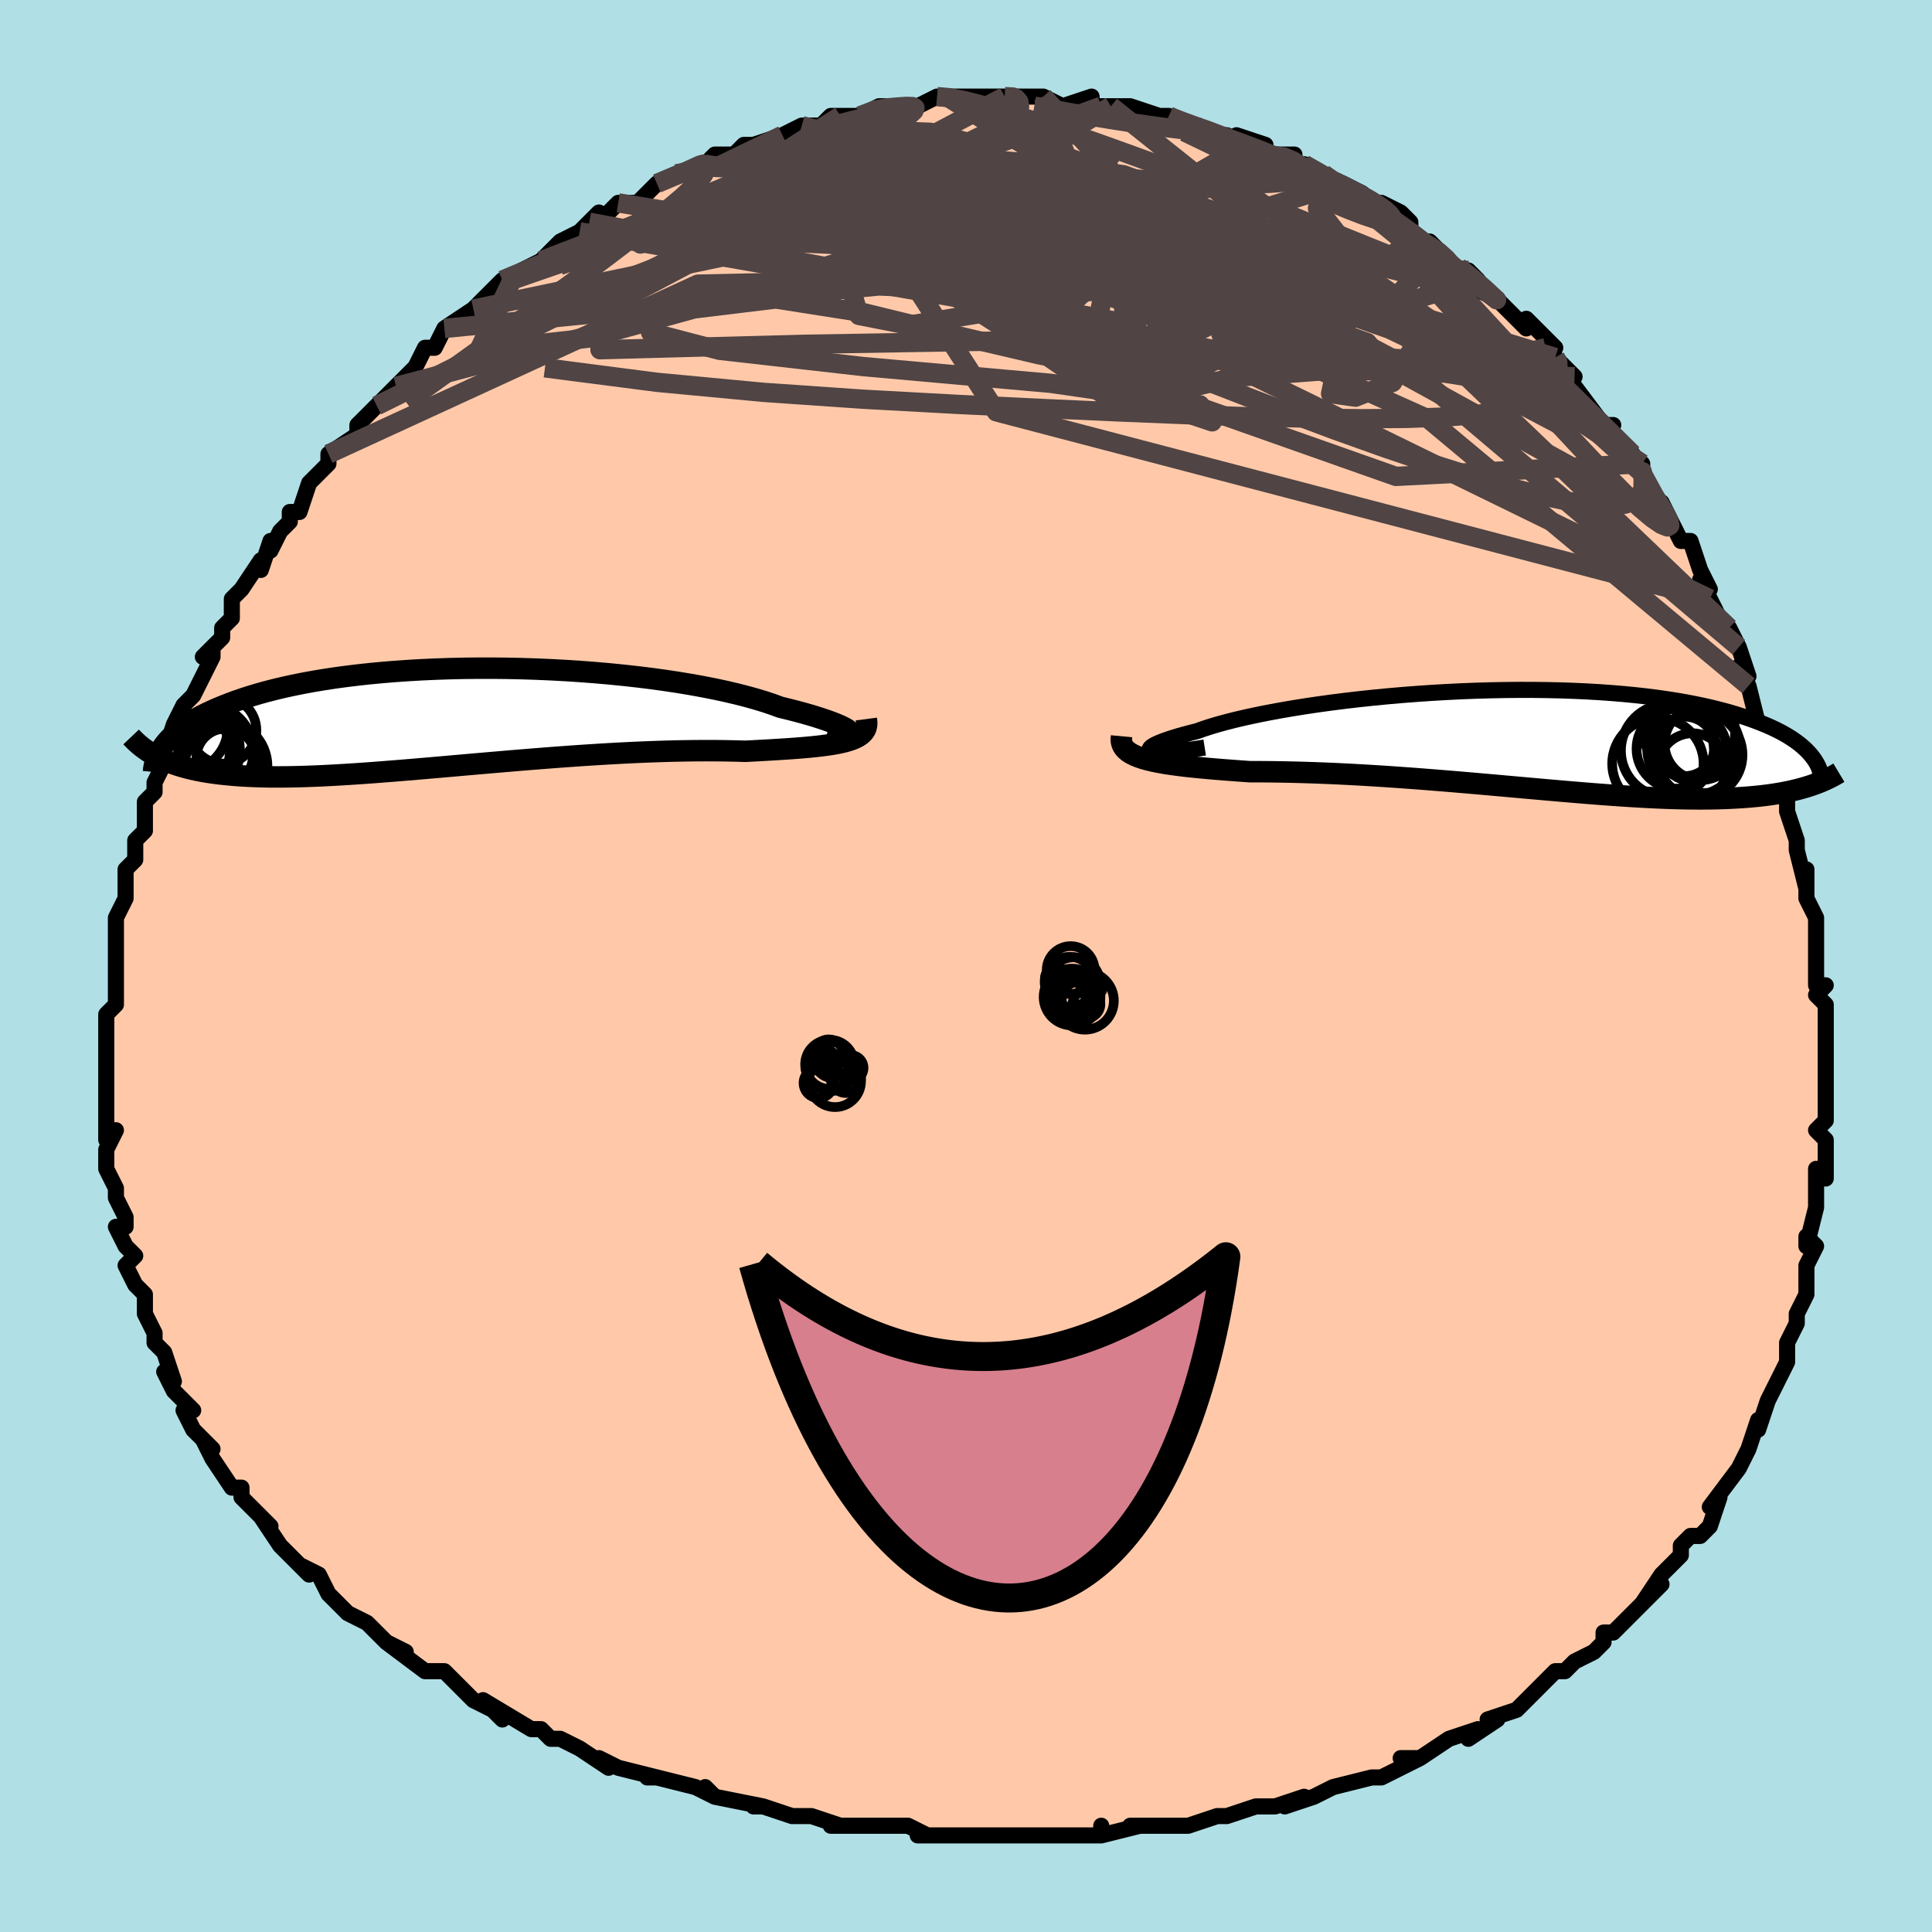 <svg viewBox="-100 -100 200 200" xmlns="http://www.w3.org/2000/svg" width="400" height="400" id="face-svg"><defs><clipPath id="leftEyeClipPath"><polyline points="41.041,1.425,40.939,1.323,40.78,1.206,40.563,1.077,40.29,0.935,39.962,0.783,39.579,0.622,39.142,0.452,38.653,0.275,38.113,0.093,37.524,-0.095,36.885,-0.287,36.2,-0.481,35.468,-0.678,34.693,-0.876,33.874,-1.075,33.102,-1.359,32.259,-1.641,31.347,-1.918,30.369,-2.191,29.328,-2.456,28.225,-2.714,27.066,-2.963,25.854,-3.202,24.591,-3.43,23.283,-3.647,21.934,-3.85,20.547,-4.041,19.127,-4.217,17.679,-4.378,16.207,-4.525,14.714,-4.656,13.206,-4.771,11.687,-4.87,10.161,-4.953,8.633,-5.019,7.105,-5.068,5.583,-5.101,4.07,-5.117,2.569,-5.116,1.085,-5.1,-0.38,-5.067,-1.822,-5.018,-3.239,-4.954,-4.627,-4.874,-5.985,-4.78,-7.31,-4.671,-8.6,-4.549,-9.853,-4.413,-11.068,-4.265,-12.243,-4.105,-13.377,-3.933,-14.47,-3.75,-15.52,-3.558,-16.527,-3.356,-17.492,-3.145,-18.414,-2.926,-19.294,-2.701,-20.132,-2.469,-20.929,-2.231,-21.686,-1.988,-22.405,-1.742,-23.087,-1.491,-23.734,-1.239,-24.348,-0.985,-24.93,-0.729,-25.482,-0.472,-26.002,-0.212,-26.49,0.051,-26.949,0.316,-27.377,0.582,-27.777,0.85,-28.149,1.119,-28.494,1.389,-28.812,1.66,-29.105,1.931,-29.374,2.201,-29.619,2.472,-29.841,2.742,-30.041,3.011,-30.683,4.029,-30.346,4.201,-29.993,4.367,-29.624,4.527,-29.239,4.68,-28.837,4.826,-28.417,4.966,-27.98,5.097,-27.523,5.222,-27.048,5.339,-26.553,5.448,-26.038,5.549,-25.503,5.642,-24.946,5.727,-24.367,5.803,-23.767,5.872,-23.145,5.934,-22.498,5.989,-21.827,6.036,-21.129,6.074,-20.404,6.104,-19.651,6.125,-18.869,6.138,-18.057,6.141,-17.215,6.135,-16.343,6.12,-15.44,6.096,-14.507,6.063,-13.543,6.021,-12.549,5.971,-11.525,5.913,-10.471,5.847,-9.388,5.774,-8.278,5.694,-7.14,5.607,-5.976,5.515,-4.787,5.417,-3.574,5.315,-2.34,5.209,-1.085,5.1,0.188,4.988,1.479,4.874,2.784,4.76,4.102,4.646,5.43,4.532,6.767,4.42,8.11,4.31,9.456,4.203,10.803,4.1,12.147,4.002,13.488,3.91,14.821,3.824,16.144,3.744,17.455,3.673,18.75,3.609,20.026,3.554,21.281,3.508,22.513,3.472,23.718,3.445,24.894,3.428,26.038,3.421,27.148,3.423,28.221,3.436,29.256,3.457,30.251,3.487,31.179,3.438,32.082,3.389,32.959,3.339,33.807,3.287,34.626,3.234,35.414,3.178,36.17,3.118,36.893,3.054,37.58,2.985,38.231,2.909,38.845,2.826,39.419,2.735,39.954,2.634,40.446,2.523,40.896,2.399"></polyline></clipPath><clipPath id="rightEyeClipPath"><polyline points="-38.373,1.184,-38.513,1.117,-38.582,1.036,-38.582,0.942,-38.514,0.835,-38.378,0.718,-38.178,0.589,-37.913,0.452,-37.585,0.306,-37.197,0.153,-36.749,-0.008,-36.243,-0.174,-35.682,-0.345,-35.067,-0.52,-34.399,-0.698,-33.681,-0.88,-33.017,-1.119,-32.274,-1.36,-31.455,-1.603,-30.562,-1.845,-29.598,-2.087,-28.566,-2.326,-27.47,-2.561,-26.315,-2.792,-25.104,-3.017,-23.841,-3.235,-22.531,-3.445,-21.178,-3.646,-19.787,-3.837,-18.363,-4.018,-16.91,-4.187,-15.433,-4.344,-13.937,-4.489,-12.426,-4.62,-10.905,-4.738,-9.378,-4.841,-7.849,-4.93,-6.323,-5.005,-4.804,-5.064,-3.295,-5.107,-1.8,-5.136,-0.323,-5.149,1.132,-5.147,2.564,-5.129,3.969,-5.097,5.344,-5.049,6.686,-4.987,7.994,-4.911,9.266,-4.82,10.5,-4.717,11.695,-4.6,12.848,-4.471,13.96,-4.33,15.03,-4.177,16.057,-4.014,17.041,-3.841,17.982,-3.659,18.88,-3.468,19.736,-3.27,20.551,-3.065,21.326,-2.854,22.062,-2.638,22.76,-2.417,23.423,-2.193,24.052,-1.966,24.65,-1.737,25.217,-1.506,25.751,-1.272,26.253,-1.034,26.725,-0.793,27.167,-0.55,27.58,-0.304,27.964,-0.057,28.321,0.191,28.651,0.44,28.956,0.69,29.235,0.94,29.491,1.19,29.723,1.44,29.933,1.689,29.849,4.755,29.491,4.87,29.12,4.981,28.735,5.089,28.335,5.191,27.921,5.29,27.491,5.383,27.045,5.472,26.584,5.555,26.106,5.634,25.611,5.707,25.1,5.774,24.57,5.836,24.023,5.891,23.458,5.941,22.874,5.985,22.271,6.025,21.647,6.058,21.001,6.087,20.333,6.109,19.641,6.124,18.926,6.133,18.187,6.135,17.423,6.129,16.633,6.117,15.818,6.097,14.978,6.07,14.111,6.035,13.219,5.993,12.301,5.945,11.357,5.889,10.389,5.827,9.395,5.759,8.377,5.685,7.336,5.605,6.271,5.519,5.184,5.429,4.076,5.335,2.948,5.237,1.8,5.136,0.635,5.032,-0.548,4.926,-1.745,4.819,-2.957,4.711,-4.18,4.603,-5.415,4.495,-6.658,4.389,-7.908,4.284,-9.163,4.183,-10.422,4.084,-11.682,3.989,-12.941,3.899,-14.197,3.813,-15.448,3.734,-16.691,3.66,-17.925,3.593,-19.148,3.532,-20.356,3.479,-21.548,3.434,-22.721,3.396,-23.873,3.366,-25.002,3.343,-26.106,3.328,-27.182,3.319,-28.229,3.318,-29.158,3.252,-30.066,3.186,-30.952,3.118,-31.814,3.048,-32.652,2.976,-33.462,2.901,-34.245,2.822,-34.997,2.739,-35.718,2.65,-36.406,2.555,-37.058,2.454,-37.674,2.344,-38.252,2.226,-38.789,2.097,-39.284,1.958"></polyline></clipPath><filter id="fuzzy"><feTurbulence id="turbulence" baseFrequency="0.05" numOctaves="3" type="noise" result="noise"></feTurbulence><feDisplacementMap in="SourceGraphic" in2="noise" scale="2"></feDisplacementMap></filter><linearGradient id="rainbowGradient" x1="0%" y1="0%" x2="100%" y2="0%"><stop offset="0%" style="stop-color: rgb(80, 68, 68);  stop-opacity: 1"></stop><stop offset="50%" style="stop-color: rgb(255, 105, 180);  stop-opacity: 1"></stop><stop offset="100%" style="stop-color: rgb(80, 68, 68);  stop-opacity: 1"></stop></linearGradient></defs><title>That&#39;s an ugly face</title><desc>CREATED BY XUAN TANG, MORE INFO AT TXSTC55.GITHUB.IO</desc><rect x="-100" y="-100" width="100%" height="100%" opacity="1" fill="rgb(176, 224, 230)"></rect><polyline id="faceContour" points="88,2,89,2,88,3,89,4,89,4,89,7,89,9,89,8,89,13,89,15,89,16,88,17,89,18,89,22,88,21,88,22,88,25,88,25,87,29,87,28,88,29,87,31,87,33,87,34,86,36,86,37,86,37,85,39,85,40,85,41,84,43,83,45,83,45,82,48,82,47,81,50,81,50,80,52,80,52,77,56,78,55,77,58,76,59,75,59,74,60,74,61,73,62,72,63,70,66,72,64,69,67,68,68,67,69,66,69,66,70,65,71,63,72,62,73,62,73,61,73,59,75,58,76,57,77,54,78,55,78,52,80,53,79,50,80,47,82,47,82,45,82,47,82,43,84,42,84,42,84,38,85,36,86,36,86,33,87,35,86,32,87,30,87,30,87,27,88,26,88,23,89,21,89,21,89,20,89,17,89,18,89,14,90,14,89,14,90,12,90,10,90,7,90,6,90,3,90,2,90,0,90,-1,90,-5,90,-4,90,-6,89,-8,89,-9,89,-12,89,-14,89,-13,89,-16,88,-18,88,-21,87,-22,87,-21,87,-26,86,-27,85,-26,86,-28,85,-32,84,-33,84,-32,84,-36,83,-38,82,-37,83,-40,81,-42,80,-43,80,-44,79,-45,79,-45,79,-50,76,-48,78,-49,77,-51,76,-53,74,-54,73,-55,73,-56,73,-56,73,-60,70,-58,71,-60,70,-62,68,-64,67,-66,65,-66,65,-67,63,-69,62,-69,62,-68,63,-71,60,-71,60,-73,57,-72,58,-73,57,-75,55,-75,54,-76,54,-78,51,-78,51,-79,49,-78,50,-80,48,-81,46,-80,46,-82,44,-83,42,-82,43,-83,40,-84,39,-84,38,-85,36,-85,35,-85,34,-86,33,-87,31,-86,30,-87,29,-88,27,-87,27,-87,26,-88,24,-88,23,-89,21,-89,19,-88,17,-89,18,-89,17,-89,14,-89,13,-89,13,-89,9,-89,7,-89,9,-89,5,-89,5,-88,4,-88,1,-88,1,-88,-2,-88,-1,-88,-2,-88,-5,-88,-5,-87,-7,-87,-9,-87,-10,-86,-11,-86,-13,-85,-14,-85,-15,-85,-17,-84,-18,-84,-19,-83,-21,-83,-22,-83,-22,-82,-25,-81,-27,-81,-26,-81,-27,-80,-28,-78,-32,-78,-33,-79,-32,-77,-34,-77,-35,-76,-36,-76,-38,-75,-39,-73,-42,-73,-41,-72,-44,-72,-43,-71,-45,-70,-46,-70,-47,-69,-47,-68,-50,-66,-52,-66,-53,-66,-53,-63,-55,-63,-55,-63,-56,-61,-58,-61,-58,-59,-60,-59,-60,-58,-61,-57,-62,-56,-64,-55,-64,-55,-64,-54,-66,-54,-66,-51,-68,-49,-70,-49,-70,-48,-71,-47,-71,-46,-72,-44,-73,-44,-73,-42,-75,-40,-76,-39,-77,-39,-77,-38,-78,-38,-77,-36,-79,-34,-79,-32,-81,-32,-81,-30,-82,-29,-82,-27,-83,-26,-84,-26,-84,-26,-84,-24,-84,-23,-85,-22,-85,-19,-86,-19,-86,-17,-87,-17,-87,-15,-87,-14,-88,-13,-88,-11,-88,-11,-88,-9,-89,-8,-89,-6,-89,-5,-89,-3,-90,-2,-90,0,-90,-1,-90,3,-90,2,-90,4,-90,6,-90,4,-90,8,-90,8,-90,10,-89,13,-90,13,-89,14,-89,15,-89,17,-89,17,-89,20,-88,21,-88,21,-88,23,-87,24,-87,24,-87,26,-86,27,-86,29,-85,28,-86,31,-85,31,-84,34,-84,34,-83,35,-83,37,-82,38,-81,39,-81,39,-81,41,-80,43,-78,43,-79,45,-78,46,-77,46,-76,47,-75,49,-74,48,-75,51,-72,52,-72,53,-71,53,-70,55,-69,55,-69,58,-66,58,-67,61,-64,60,-64,61,-63,61,-63,63,-61,62,-62,63,-60,66,-56,67,-56,66,-56,69,-53,68,-53,70,-51,70,-52,70,-51,72,-47,72,-48,73,-46,74,-44,75,-44,76,-41,77,-39,76,-40,77,-38,78,-36,79,-35,80,-33,81,-30,80,-31,81,-29,81,-29,82,-25,83,-23,83,-24,83,-24,83,-22,84,-20,85,-17,85,-16,85,-16,86,-13,86,-12,87,-8,87,-10,87,-9,87,-7,88,-5,88,-4,88,-3,88,2,89,2" fill="#ffc9a9" stroke="black" stroke-width="1.667" stroke-linejoin="round" filter="url(#fuzzy)"></polyline><g transform="translate(57.609 -23.434)"><polyline id="rightCountour" points="-38.373,1.184,-38.513,1.117,-38.582,1.036,-38.582,0.942,-38.514,0.835,-38.378,0.718,-38.178,0.589,-37.913,0.452,-37.585,0.306,-37.197,0.153,-36.749,-0.008,-36.243,-0.174,-35.682,-0.345,-35.067,-0.52,-34.399,-0.698,-33.681,-0.88,-33.017,-1.119,-32.274,-1.36,-31.455,-1.603,-30.562,-1.845,-29.598,-2.087,-28.566,-2.326,-27.47,-2.561,-26.315,-2.792,-25.104,-3.017,-23.841,-3.235,-22.531,-3.445,-21.178,-3.646,-19.787,-3.837,-18.363,-4.018,-16.91,-4.187,-15.433,-4.344,-13.937,-4.489,-12.426,-4.62,-10.905,-4.738,-9.378,-4.841,-7.849,-4.93,-6.323,-5.005,-4.804,-5.064,-3.295,-5.107,-1.8,-5.136,-0.323,-5.149,1.132,-5.147,2.564,-5.129,3.969,-5.097,5.344,-5.049,6.686,-4.987,7.994,-4.911,9.266,-4.82,10.5,-4.717,11.695,-4.6,12.848,-4.471,13.96,-4.33,15.03,-4.177,16.057,-4.014,17.041,-3.841,17.982,-3.659,18.88,-3.468,19.736,-3.27,20.551,-3.065,21.326,-2.854,22.062,-2.638,22.76,-2.417,23.423,-2.193,24.052,-1.966,24.65,-1.737,25.217,-1.506,25.751,-1.272,26.253,-1.034,26.725,-0.793,27.167,-0.55,27.58,-0.304,27.964,-0.057,28.321,0.191,28.651,0.44,28.956,0.69,29.235,0.94,29.491,1.19,29.723,1.44,29.933,1.689,29.849,4.755,29.491,4.87,29.12,4.981,28.735,5.089,28.335,5.191,27.921,5.29,27.491,5.383,27.045,5.472,26.584,5.555,26.106,5.634,25.611,5.707,25.1,5.774,24.57,5.836,24.023,5.891,23.458,5.941,22.874,5.985,22.271,6.025,21.647,6.058,21.001,6.087,20.333,6.109,19.641,6.124,18.926,6.133,18.187,6.135,17.423,6.129,16.633,6.117,15.818,6.097,14.978,6.07,14.111,6.035,13.219,5.993,12.301,5.945,11.357,5.889,10.389,5.827,9.395,5.759,8.377,5.685,7.336,5.605,6.271,5.519,5.184,5.429,4.076,5.335,2.948,5.237,1.8,5.136,0.635,5.032,-0.548,4.926,-1.745,4.819,-2.957,4.711,-4.18,4.603,-5.415,4.495,-6.658,4.389,-7.908,4.284,-9.163,4.183,-10.422,4.084,-11.682,3.989,-12.941,3.899,-14.197,3.813,-15.448,3.734,-16.691,3.66,-17.925,3.593,-19.148,3.532,-20.356,3.479,-21.548,3.434,-22.721,3.396,-23.873,3.366,-25.002,3.343,-26.106,3.328,-27.182,3.319,-28.229,3.318,-29.158,3.252,-30.066,3.186,-30.952,3.118,-31.814,3.048,-32.652,2.976,-33.462,2.901,-34.245,2.822,-34.997,2.739,-35.718,2.65,-36.406,2.555,-37.058,2.454,-37.674,2.344,-38.252,2.226,-38.789,2.097,-39.284,1.958" fill="white" stroke="white" stroke-width="0" stroke-linejoin="round" filter="url(#fuzzy)"></polyline></g><g transform="translate(-53.096 -25.714)"><polyline id="leftCountour" points="41.041,1.425,40.939,1.323,40.78,1.206,40.563,1.077,40.29,0.935,39.962,0.783,39.579,0.622,39.142,0.452,38.653,0.275,38.113,0.093,37.524,-0.095,36.885,-0.287,36.2,-0.481,35.468,-0.678,34.693,-0.876,33.874,-1.075,33.102,-1.359,32.259,-1.641,31.347,-1.918,30.369,-2.191,29.328,-2.456,28.225,-2.714,27.066,-2.963,25.854,-3.202,24.591,-3.43,23.283,-3.647,21.934,-3.85,20.547,-4.041,19.127,-4.217,17.679,-4.378,16.207,-4.525,14.714,-4.656,13.206,-4.771,11.687,-4.87,10.161,-4.953,8.633,-5.019,7.105,-5.068,5.583,-5.101,4.07,-5.117,2.569,-5.116,1.085,-5.1,-0.38,-5.067,-1.822,-5.018,-3.239,-4.954,-4.627,-4.874,-5.985,-4.78,-7.31,-4.671,-8.6,-4.549,-9.853,-4.413,-11.068,-4.265,-12.243,-4.105,-13.377,-3.933,-14.47,-3.75,-15.52,-3.558,-16.527,-3.356,-17.492,-3.145,-18.414,-2.926,-19.294,-2.701,-20.132,-2.469,-20.929,-2.231,-21.686,-1.988,-22.405,-1.742,-23.087,-1.491,-23.734,-1.239,-24.348,-0.985,-24.93,-0.729,-25.482,-0.472,-26.002,-0.212,-26.49,0.051,-26.949,0.316,-27.377,0.582,-27.777,0.85,-28.149,1.119,-28.494,1.389,-28.812,1.66,-29.105,1.931,-29.374,2.201,-29.619,2.472,-29.841,2.742,-30.041,3.011,-30.683,4.029,-30.346,4.201,-29.993,4.367,-29.624,4.527,-29.239,4.68,-28.837,4.826,-28.417,4.966,-27.98,5.097,-27.523,5.222,-27.048,5.339,-26.553,5.448,-26.038,5.549,-25.503,5.642,-24.946,5.727,-24.367,5.803,-23.767,5.872,-23.145,5.934,-22.498,5.989,-21.827,6.036,-21.129,6.074,-20.404,6.104,-19.651,6.125,-18.869,6.138,-18.057,6.141,-17.215,6.135,-16.343,6.12,-15.44,6.096,-14.507,6.063,-13.543,6.021,-12.549,5.971,-11.525,5.913,-10.471,5.847,-9.388,5.774,-8.278,5.694,-7.14,5.607,-5.976,5.515,-4.787,5.417,-3.574,5.315,-2.34,5.209,-1.085,5.1,0.188,4.988,1.479,4.874,2.784,4.76,4.102,4.646,5.43,4.532,6.767,4.42,8.11,4.31,9.456,4.203,10.803,4.1,12.147,4.002,13.488,3.91,14.821,3.824,16.144,3.744,17.455,3.673,18.75,3.609,20.026,3.554,21.281,3.508,22.513,3.472,23.718,3.445,24.894,3.428,26.038,3.421,27.148,3.423,28.221,3.436,29.256,3.457,30.251,3.487,31.179,3.438,32.082,3.389,32.959,3.339,33.807,3.287,34.626,3.234,35.414,3.178,36.17,3.118,36.893,3.054,37.58,2.985,38.231,2.909,38.845,2.826,39.419,2.735,39.954,2.634,40.446,2.523,40.896,2.399" fill="white" stroke="white" stroke-width="0" stroke-linejoin="round" filter="url(#fuzzy)"></polyline></g><g transform="translate(57.609 -23.434)"><polyline id="rightUpper" points="-32.9,0.818,-33.789,0.957,-34.601,1.07,-35.337,1.158,-35.996,1.222,-36.579,1.265,-37.086,1.286,-37.519,1.287,-37.877,1.27,-38.161,1.235,-38.373,1.184,-38.513,1.117,-38.582,1.036,-38.582,0.942,-38.514,0.835,-38.378,0.718,-38.178,0.589,-37.913,0.452,-37.585,0.306,-37.197,0.153,-36.749,-0.008,-36.243,-0.174,-35.682,-0.345,-35.067,-0.52,-34.399,-0.698,-33.681,-0.88,-33.017,-1.119,-32.274,-1.36,-31.455,-1.603,-30.562,-1.845,-29.598,-2.087,-28.566,-2.326,-27.47,-2.561,-26.315,-2.792,-25.104,-3.017,-23.841,-3.235,-22.531,-3.445,-21.178,-3.646,-19.787,-3.837,-18.363,-4.018,-16.91,-4.187,-15.433,-4.344,-13.937,-4.489,-12.426,-4.62,-10.905,-4.738,-9.378,-4.841,-7.849,-4.93,-6.323,-5.005,-4.804,-5.064,-3.295,-5.107,-1.8,-5.136,-0.323,-5.149,1.132,-5.147,2.564,-5.129,3.969,-5.097,5.344,-5.049,6.686,-4.987,7.994,-4.911,9.266,-4.82,10.5,-4.717,11.695,-4.6,12.848,-4.471,13.96,-4.33,15.03,-4.177,16.057,-4.014,17.041,-3.841,17.982,-3.659,18.88,-3.468,19.736,-3.27,20.551,-3.065,21.326,-2.854,22.062,-2.638,22.76,-2.417,23.423,-2.193,24.052,-1.966,24.65,-1.737,25.217,-1.506,25.751,-1.272,26.253,-1.034,26.725,-0.793,27.167,-0.55,27.58,-0.304,27.964,-0.057,28.321,0.191,28.651,0.44,28.956,0.69,29.235,0.94,29.491,1.19,29.723,1.44,29.933,1.689,30.122,1.937,30.291,2.184,30.439,2.43,30.569,2.674,30.681,2.917,30.776,3.158,30.854,3.397,30.916,3.634,30.963,3.869,30.995,4.101" fill="none" stroke="black" stroke-width="1.667" stroke-linejoin="round" filter="url(#fuzzy)"></polyline><polyline id="rightLower" points="-41.506,-0.35,-41.537,-0.021,-41.506,0.281,-41.415,0.559,-41.267,0.814,-41.064,1.048,-40.807,1.263,-40.499,1.46,-40.141,1.64,-39.735,1.806,-39.284,1.958,-38.789,2.097,-38.252,2.226,-37.674,2.344,-37.058,2.454,-36.406,2.555,-35.718,2.65,-34.997,2.739,-34.245,2.822,-33.462,2.901,-32.652,2.976,-31.814,3.048,-30.952,3.118,-30.066,3.186,-29.158,3.252,-28.229,3.318,-27.182,3.319,-26.106,3.328,-25.002,3.343,-23.873,3.366,-22.721,3.396,-21.548,3.434,-20.356,3.479,-19.148,3.532,-17.925,3.593,-16.691,3.66,-15.448,3.734,-14.197,3.813,-12.941,3.899,-11.682,3.989,-10.422,4.084,-9.163,4.183,-7.908,4.284,-6.658,4.389,-5.415,4.495,-4.18,4.603,-2.957,4.711,-1.745,4.819,-0.548,4.926,0.635,5.032,1.8,5.136,2.948,5.237,4.076,5.335,5.184,5.429,6.271,5.519,7.336,5.605,8.377,5.685,9.395,5.759,10.389,5.827,11.357,5.889,12.301,5.945,13.219,5.993,14.111,6.035,14.978,6.07,15.818,6.097,16.633,6.117,17.423,6.129,18.187,6.135,18.926,6.133,19.641,6.124,20.333,6.109,21.001,6.087,21.647,6.058,22.271,6.025,22.874,5.985,23.458,5.941,24.023,5.891,24.57,5.836,25.1,5.774,25.611,5.707,26.106,5.634,26.584,5.555,27.045,5.472,27.491,5.383,27.921,5.29,28.335,5.191,28.735,5.089,29.12,4.981,29.491,4.87,29.849,4.755,30.193,4.636,30.524,4.513,30.842,4.387,31.148,4.258,31.443,4.125,31.726,3.99,31.998,3.852,32.259,3.711,32.51,3.567,32.751,3.422" fill="none" stroke="black" stroke-width="2.222" stroke-linejoin="round" filter="url(#fuzzy)"></polyline><!--[--><circle r="4.729" cx="17.275" cy="-0.791" stroke="black" fill="none" stroke-width="1" filter="url(#fuzzy)" clip-path="url(#rightEyeClipPath)"></circle><circle r="3.558" cx="17.593" cy="2.898" stroke="black" fill="none" stroke-width="1" filter="url(#fuzzy)" clip-path="url(#rightEyeClipPath)"></circle><circle r="4.458" cx="18.316" cy="1.579" stroke="black" fill="none" stroke-width="1" filter="url(#fuzzy)" clip-path="url(#rightEyeClipPath)"></circle><circle r="3.075" cx="16.811" cy="0.699" stroke="black" fill="none" stroke-width="1" filter="url(#fuzzy)" clip-path="url(#rightEyeClipPath)"></circle><circle r="4.134" cx="15.939" cy="0.942" stroke="black" fill="none" stroke-width="1" filter="url(#fuzzy)" clip-path="url(#rightEyeClipPath)"></circle><circle r="4.81" cx="17.722" cy="0.956" stroke="black" fill="none" stroke-width="1" filter="url(#fuzzy)" clip-path="url(#rightEyeClipPath)"></circle><circle r="3.462" cx="17.641" cy="0.847" stroke="black" fill="none" stroke-width="1" filter="url(#fuzzy)" clip-path="url(#rightEyeClipPath)"></circle><circle r="4.73" cx="14.016" cy="2.488" stroke="black" fill="none" stroke-width="1" filter="url(#fuzzy)" clip-path="url(#rightEyeClipPath)"></circle><circle r="4.813" cx="15.003" cy="1.141" stroke="black" fill="none" stroke-width="1" filter="url(#fuzzy)" clip-path="url(#rightEyeClipPath)"></circle><circle r="3.777" cx="18.48" cy="0.406" stroke="black" fill="none" stroke-width="1" filter="url(#fuzzy)" clip-path="url(#rightEyeClipPath)"></circle><!--]--></g><g transform="translate(-53.096 -25.714)"><polyline id="leftUpper" points="38.796,1.328,39.288,1.453,39.722,1.549,40.096,1.615,40.41,1.655,40.665,1.67,40.859,1.662,40.994,1.631,41.069,1.581,41.084,1.512,41.041,1.425,40.939,1.323,40.78,1.206,40.563,1.077,40.29,0.935,39.962,0.783,39.579,0.622,39.142,0.452,38.653,0.275,38.113,0.093,37.524,-0.095,36.885,-0.287,36.2,-0.481,35.468,-0.678,34.693,-0.876,33.874,-1.075,33.102,-1.359,32.259,-1.641,31.347,-1.918,30.369,-2.191,29.328,-2.456,28.225,-2.714,27.066,-2.963,25.854,-3.202,24.591,-3.43,23.283,-3.647,21.934,-3.85,20.547,-4.041,19.127,-4.217,17.679,-4.378,16.207,-4.525,14.714,-4.656,13.206,-4.771,11.687,-4.87,10.161,-4.953,8.633,-5.019,7.105,-5.068,5.583,-5.101,4.07,-5.117,2.569,-5.116,1.085,-5.1,-0.38,-5.067,-1.822,-5.018,-3.239,-4.954,-4.627,-4.874,-5.985,-4.78,-7.31,-4.671,-8.6,-4.549,-9.853,-4.413,-11.068,-4.265,-12.243,-4.105,-13.377,-3.933,-14.47,-3.75,-15.52,-3.558,-16.527,-3.356,-17.492,-3.145,-18.414,-2.926,-19.294,-2.701,-20.132,-2.469,-20.929,-2.231,-21.686,-1.988,-22.405,-1.742,-23.087,-1.491,-23.734,-1.239,-24.348,-0.985,-24.93,-0.729,-25.482,-0.472,-26.002,-0.212,-26.49,0.051,-26.949,0.316,-27.377,0.582,-27.777,0.85,-28.149,1.119,-28.494,1.389,-28.812,1.66,-29.105,1.931,-29.374,2.201,-29.619,2.472,-29.841,2.742,-30.041,3.011,-30.22,3.279,-30.379,3.546,-30.519,3.812,-30.64,4.077,-30.743,4.339,-30.829,4.601,-30.899,4.86,-30.953,5.118,-30.992,5.374,-31.016,5.628" fill="none" stroke="black" stroke-width="2.222" stroke-linejoin="round" filter="url(#fuzzy)"></polyline><polyline id="leftLower" points="42.774,0.148,42.818,0.483,42.807,0.789,42.744,1.067,42.628,1.319,42.46,1.547,42.243,1.754,41.977,1.941,41.663,2.11,41.302,2.262,40.896,2.399,40.446,2.523,39.954,2.634,39.419,2.735,38.845,2.826,38.231,2.909,37.58,2.985,36.893,3.054,36.17,3.118,35.414,3.178,34.626,3.234,33.807,3.287,32.959,3.339,32.082,3.389,31.179,3.438,30.251,3.487,29.256,3.457,28.221,3.436,27.148,3.423,26.038,3.421,24.894,3.428,23.718,3.445,22.513,3.472,21.281,3.508,20.026,3.554,18.75,3.609,17.455,3.673,16.144,3.744,14.821,3.824,13.488,3.91,12.147,4.002,10.803,4.1,9.456,4.203,8.11,4.31,6.767,4.42,5.43,4.532,4.102,4.646,2.784,4.76,1.479,4.874,0.188,4.988,-1.085,5.1,-2.34,5.209,-3.574,5.315,-4.787,5.417,-5.976,5.515,-7.14,5.607,-8.278,5.694,-9.388,5.774,-10.471,5.847,-11.525,5.913,-12.549,5.971,-13.543,6.021,-14.507,6.063,-15.44,6.096,-16.343,6.12,-17.215,6.135,-18.057,6.141,-18.869,6.138,-19.651,6.125,-20.404,6.104,-21.129,6.074,-21.827,6.036,-22.498,5.989,-23.145,5.934,-23.767,5.872,-24.367,5.803,-24.946,5.727,-25.503,5.642,-26.038,5.549,-26.553,5.448,-27.048,5.339,-27.523,5.222,-27.98,5.097,-28.417,4.966,-28.837,4.826,-29.239,4.68,-29.624,4.527,-29.993,4.367,-30.346,4.201,-30.683,4.029,-31.006,3.85,-31.315,3.666,-31.609,3.476,-31.891,3.28,-32.16,3.079,-32.417,2.873,-32.661,2.663,-32.895,2.447,-33.117,2.227,-33.329,2.003" fill="none" stroke="black" stroke-width="2.222" stroke-linejoin="round" filter="url(#fuzzy)"></polyline><!--[--><circle r="4.952" cx="-27.021" cy="3.375" stroke="black" fill="none" stroke-width="1" filter="url(#fuzzy)" clip-path="url(#leftEyeClipPath)"></circle><circle r="4.728" cx="-24.127" cy="5.511" stroke="black" fill="none" stroke-width="1" filter="url(#fuzzy)" clip-path="url(#leftEyeClipPath)"></circle><circle r="3.453" cx="-23.817" cy="1.312" stroke="black" fill="none" stroke-width="1" filter="url(#fuzzy)" clip-path="url(#leftEyeClipPath)"></circle><circle r="4.519" cx="-27.841" cy="1.033" stroke="black" fill="none" stroke-width="1" filter="url(#fuzzy)" clip-path="url(#leftEyeClipPath)"></circle><circle r="4.974" cx="-27.641" cy="3.203" stroke="black" fill="none" stroke-width="1" filter="url(#fuzzy)" clip-path="url(#leftEyeClipPath)"></circle><circle r="4.439" cx="-27.54" cy="3.388" stroke="black" fill="none" stroke-width="1" filter="url(#fuzzy)" clip-path="url(#leftEyeClipPath)"></circle><circle r="4.19" cx="-23.715" cy="5.366" stroke="black" fill="none" stroke-width="1" filter="url(#fuzzy)" clip-path="url(#leftEyeClipPath)"></circle><circle r="3.065" cx="-23.511" cy="4.188" stroke="black" fill="none" stroke-width="1" filter="url(#fuzzy)" clip-path="url(#leftEyeClipPath)"></circle><circle r="4.862" cx="-25.528" cy="3.512" stroke="black" fill="none" stroke-width="1" filter="url(#fuzzy)" clip-path="url(#leftEyeClipPath)"></circle><circle r="4.729" cx="-23.95" cy="5.017" stroke="black" fill="none" stroke-width="1" filter="url(#fuzzy)" clip-path="url(#leftEyeClipPath)"></circle><!--]--></g><g id="hairs"><!--[--><polyline points="-32,-81,-30.386,-81.686,-29.11,-82.196,-28.16,-82.627,-27.547,-82.909,-27.192,-83.008,-26.996,-82.942,-26.909,-82.74,-26.943,-82.413,-27.148,-81.956,-27.589,-81.347,-28.328,-80.56,-29.41,-79.566,-30.865,-78.336,-32.711,-76.848,-34.963,-75.091,-37.641,-73.058,-40.776,-70.739,-44.396,-68.117,-48.51,-65.167,-53.072,-61.883,-57.954,-58.367" fill="none" stroke="rgb(80, 68, 68)" stroke-width="2" stroke-linejoin="round" filter="url(#fuzzy)"></polyline><polyline points="31,-84,32.901,-83.752,33.886,-83.328,34.587,-82.877,35.074,-82.454,35.295,-82.094,35.218,-81.798,34.835,-81.545,34.127,-81.327,33.05,-81.15,31.551,-81.027,29.581,-80.964,27.11,-80.969,24.13,-81.055,20.636,-81.241,16.624,-81.546,12.082,-81.971,6.988,-82.506,1.312,-83.153,-4.978,-83.923,-11.866,-84.822" fill="none" stroke="rgb(80, 68, 68)" stroke-width="2" stroke-linejoin="round" filter="url(#fuzzy)"></polyline><polyline points="61,-63,61.25,-62.573,61.294,-61.893,61.005,-61.035,60.422,-60.032,59.448,-59.045,57.952,-58.209,55.85,-57.57,53.108,-57.12,49.719,-56.835,45.685,-56.689,41.014,-56.654,35.712,-56.709,29.776,-56.844,23.187,-57.059,15.903,-57.353,7.868,-57.716,-0.964,-58.144,-10.598,-58.67,-20.97,-59.385,-31.98,-60.423,-43.589,-61.923" fill="none" stroke="rgb(80, 68, 68)" stroke-width="2" stroke-linejoin="round" filter="url(#fuzzy)"></polyline><polyline points="70,-51,70.005,-51.185,70.098,-50.414,70.087,-49.492,69.818,-48.733,69.221,-48.176,68.247,-47.811,66.845,-47.65,64.97,-47.723,62.606,-48.057,59.758,-48.655,56.441,-49.506,52.653,-50.599,48.371,-51.942,43.551,-53.563,38.141,-55.495,32.104,-57.756,25.425,-60.343,18.111,-63.24,10.188,-66.46,1.697,-70.078,-7.286,-74.211,-16.594,-78.904" fill="none" stroke="rgb(80, 68, 68)" stroke-width="2" stroke-linejoin="round" filter="url(#fuzzy)"></polyline><polyline points="4,-90,4.868,-89.954,5.193,-89.79,5.475,-89.462,5.545,-88.957,5.193,-88.285,4.259,-87.453,2.653,-86.467,0.35,-85.324,-2.639,-84.009,-6.316,-82.49,-10.727,-80.712,-15.968,-78.62,-22.143,-76.181,-29.274,-73.405,-37.241,-70.349,-45.857,-67.108" fill="none" stroke="rgb(80, 68, 68)" stroke-width="2" stroke-linejoin="round" filter="url(#fuzzy)"></polyline><polyline points="-11,-88,-9.403,-88.611,-8.111,-88.835,-7.009,-88.935,-6.13,-88.987,-5.536,-88.966,-5.28,-88.822,-5.391,-88.529,-5.876,-88.088,-6.734,-87.513,-7.978,-86.809,-9.637,-85.967,-11.752,-84.957,-14.36,-83.746,-17.487,-82.314,-21.152,-80.665,-25.384,-78.827,-30.243,-76.841,-35.8,-74.734,-42.073,-72.506" fill="none" stroke="rgb(80, 68, 68)" stroke-width="2" stroke-linejoin="round" filter="url(#fuzzy)"></polyline><polyline points="21,-88,21.54,-87.76,22.442,-87.41,23.261,-87.116,23.936,-86.862,24.447,-86.646,24.729,-86.491,24.693,-86.415,24.266,-86.418,23.399,-86.488,22.052,-86.628,20.193,-86.854,17.791,-87.192,14.819,-87.655,11.232,-88.255,7.07,-89.016" fill="none" stroke="rgb(80, 68, 68)" stroke-width="2" stroke-linejoin="round" filter="url(#fuzzy)"></polyline><polyline points="35,-83,36.629,-82.071,37.928,-81.292,39.172,-80.547,40.513,-79.713,41.967,-78.776,43.469,-77.777,44.947,-76.756,46.353,-75.731,47.67,-74.711,48.911,-73.71,50.091,-72.744,51.218,-71.833,52.278,-71,53.23,-70.271,54.015,-69.677,54.576,-69.248,54.879,-69.008,54.928,-68.966,54.75,-69.123,54.362,-69.484,53.729,-70.074,52.706,-70.964,50.981,-72.363" fill="none" stroke="rgb(80, 68, 68)" stroke-width="2" stroke-linejoin="round" filter="url(#fuzzy)"></polyline><polyline points="70,-51,71.276,-48.661,71.961,-47.554,72.447,-46.73,72.77,-46.058,72.853,-45.6,72.613,-45.454,72.01,-45.691,71.06,-46.338,69.798,-47.394,68.237,-48.862,66.341,-50.779,64.031,-53.21,61.215,-56.226,57.824,-59.88,53.827,-64.208,49.229,-69.234,44.125,-74.909" fill="none" stroke="rgb(80, 68, 68)" stroke-width="2" stroke-linejoin="round" filter="url(#fuzzy)"></polyline><polyline points="37,-82,37.913,-81.353,38.781,-80.939,39.744,-80.455,40.783,-79.891,41.791,-79.318,42.672,-78.78,43.365,-78.288,43.848,-77.849,44.119,-77.48,44.187,-77.206,44.057,-77.046,43.719,-77.007,43.151,-77.095,42.315,-77.322,41.171,-77.706,39.695,-78.272,37.877,-79.036,35.718,-80.008,33.199,-81.2,30.269,-82.629,26.825,-84.321,22.611,-86.351" fill="none" stroke="rgb(80, 68, 68)" stroke-width="2" stroke-linejoin="round" filter="url(#fuzzy)"></polyline><polyline points="46,-76,47.025,-75.184,47.84,-74.609,48.477,-74.058,48.94,-73.498,49.147,-72.991,49.047,-72.584,48.64,-72.294,47.94,-72.12,46.939,-72.066,45.59,-72.148,43.821,-72.393,41.564,-72.83,38.77,-73.481,35.423,-74.347,31.521,-75.409,27.072,-76.639,22.077,-78.012,16.529,-79.53,10.411,-81.232,3.689,-83.178,-3.605,-85.409" fill="none" stroke="rgb(80, 68, 68)" stroke-width="2" stroke-linejoin="round" filter="url(#fuzzy)"></polyline><polyline points="-3,-90,-1.688,-89.882,0.022,-89.539,2.117,-88.99,4.583,-88.26,7.346,-87.372,10.346,-86.352,13.562,-85.221,17.008,-83.985,20.702,-82.637,24.633,-81.171,28.742,-79.599,32.929,-77.956,37.077,-76.297,41.077,-74.684,44.839,-73.171,48.307,-71.791,51.517,-70.534" fill="none" stroke="rgb(80, 68, 68)" stroke-width="2" stroke-linejoin="round" filter="url(#fuzzy)"></polyline><polyline points="23,-87,23.837,-86.896,24.871,-86.545,26.158,-86.06,27.556,-85.541,28.979,-85.016,30.413,-84.472,31.856,-83.895,33.289,-83.295,34.675,-82.696,35.969,-82.127,37.129,-81.61,38.119,-81.165,38.91,-80.806,39.482,-80.543,39.83,-80.381,39.953,-80.322,39.835,-80.377,39.436,-80.572,38.697,-80.934,37.578,-81.477,36.074,-82.195,34.103,-83.074" fill="none" stroke="rgb(80, 68, 68)" stroke-width="2" stroke-linejoin="round" filter="url(#fuzzy)"></polyline><polyline points="47,-75,48.162,-74.446,48.953,-73.896,49.696,-73.231,50.247,-72.602,50.526,-72.079,50.54,-71.671,50.307,-71.375,49.811,-71.195,48.993,-71.15,47.777,-71.271,46.101,-71.591,43.94,-72.132,41.3,-72.902,38.205,-73.888,34.673,-75.067,30.705,-76.417,26.285,-77.939,21.377,-79.673,15.915,-81.685,9.797,-84.011,2.9,-86.541" fill="none" stroke="rgb(80, 68, 68)" stroke-width="2" stroke-linejoin="round" filter="url(#fuzzy)"></polyline><polyline points="-47,-71,-15.837,-81.783,-10.026,-82.255,-10.057,-79.685,-10.267,-77.083,-8.5,-75.449,-3.926,-74.955,2.82,-75.093,10.212,-75.012,16.657,-74.166,21.016,-72.752,22.799,-71.588,22.124,-71.564,19.525,-73.054,15.76,-75.671,11.664,-78.454,8.012,-80.327,5.314,-80.558,3.675,-78.958,2.99,-75.816,3.578,-71.621,6.801,-66.796,14.644,-62.095,25.089,-62.259,4,-90" fill="none" stroke="rgb(80, 68, 68)" stroke-width="2" stroke-linejoin="round" filter="url(#fuzzy)"></polyline><polyline points="77,-38,3.138,-57.367,-5.221,-70.329,3.337,-75.635,10.942,-77.743,13.323,-79.266,12.205,-80.798,10.625,-82.103,10.485,-82.779,11.906,-82.447,13.684,-80.864,14.22,-78.107,12.504,-74.741,8.782,-71.762,4.502,-70.224,1.339,-70.695,-0.066,-72.864,-0.196,-75.563,1.165,-77.166,6.548,-76.11,16.822,-71.612,17.683,-66.333,-39,-77" fill="none" stroke="rgb(80, 68, 68)" stroke-width="2" stroke-linejoin="round" filter="url(#fuzzy)"></polyline><polyline points="-27,-83,22.399,-74.315,31.426,-73.042,25.043,-75.808,18.108,-78.306,14.988,-79.066,16.006,-78.129,20.371,-76.007,26.248,-73.361,30.89,-70.943,31.843,-69.422,28.457,-69.119,22.488,-69.882,17.175,-71.245,15.237,-72.76,17.008,-74.227,20.033,-75.643,20.588,-76.936,16.43,-77.701,9.263,-77.197,5.365,-74.723,12.355,-70.564,27.296,-68.768,8,-90" fill="none" stroke="rgb(80, 68, 68)" stroke-width="2" stroke-linejoin="round" filter="url(#fuzzy)"></polyline><polyline points="8,-90,14.801,-72.523,12.534,-61.297,17.214,-58.379,21.451,-60.564,21.478,-64.808,17.249,-69.453,10.406,-73.622,3.568,-76.886,-0.481,-79.28,-0.563,-81.212,1.405,-83.107,1.302,-84.974,-3.667,-86.304,-11.535,-86.606,-15.489,-86.575,-6,-89" fill="none" stroke="rgb(80, 68, 68)" stroke-width="2" stroke-linejoin="round" filter="url(#fuzzy)"></polyline><polyline points="-40,-76,4.597,-68.211,16.39,-62.62,22.074,-59.489,20.645,-59.912,14.915,-62.779,8.799,-66.345,3.737,-69.514,-0.538,-72.002,-3.692,-73.928,-3.824,-75.338,1.383,-75.887,12.654,-74.825,28.083,-71.44,43.838,-65.923,55.834,-60.175,61.066,-57.742,58.273,-61.957,48.921,-72.094,38,-81" fill="none" stroke="rgb(80, 68, 68)" stroke-width="2" stroke-linejoin="round" filter="url(#fuzzy)"></polyline><polyline points="14,-89,-15.997,-78.122,-9.746,-73.3,2.365,-73.834,6.216,-76.568,2.858,-79.041,-2.484,-80.469,-6.409,-81.128,-8.062,-81.507,-7.803,-81.848,-6.217,-82.079,-3.982,-81.932,-1.962,-81.124,-0.914,-79.533,-0.847,-77.289,-0.623,-74.742,1.567,-72.371,6.686,-70.697,13.01,-70.285,15.939,-71.637,11.793,-74.686,5.522,-77.785,15.521,-76.817,61,-63" fill="none" stroke="rgb(80, 68, 68)" stroke-width="2" stroke-linejoin="round" filter="url(#fuzzy)"></polyline><polyline points="79,-35,49.294,-63.429,30.003,-72.627,20.571,-74.986,17.059,-74.788,14.4,-73.951,11.719,-73.339,10.599,-73.158,11.648,-73.355,13.414,-73.912,13.612,-74.807,10.791,-75.786,5.081,-76.252,-2.045,-75.511,-8.425,-73.288,-11.901,-70.131,-11.081,-67.346,-5.945,-66.335,2.298,-67.671,11.822,-70.685,18.64,-74.62,12.138,-80.798,-15,-87" fill="none" stroke="rgb(80, 68, 68)" stroke-width="2" stroke-linejoin="round" filter="url(#fuzzy)"></polyline><polyline points="2,-90,3.362,-86.886,13.718,-80.301,29.413,-73.71,42.939,-67.807,50.825,-63.195,51.743,-61.033,45.9,-61.959,35.129,-65.449,22.377,-70.203,10.678,-74.937,2.255,-78.859,-1.891,-81.627,-1.994,-83.029,0.682,-82.753,4.231,-80.446,6.726,-76.078,7.044,-70.481,5.501,-65.748,3.643,-64.939,5.006,-70.441,39,-81" fill="none" stroke="rgb(80, 68, 68)" stroke-width="2" stroke-linejoin="round" filter="url(#fuzzy)"></polyline><polyline points="66,-56,32.886,-75.298,19.306,-78.89,17.985,-75.751,15.408,-72.792,6.562,-72.21,-5.357,-73.345,-15.073,-75.007,-19.669,-76.39,-19.447,-77.159,-16.611,-77.373,-13.789,-77.36,-13.186,-77.42,-15.945,-77.592,-21.222,-77.809,-25.745,-78.315,-25.57,-79.548,-20.876,-80.676,-22.658,-77.049,-61,-58" fill="none" stroke="rgb(80, 68, 68)" stroke-width="2" stroke-linejoin="round" filter="url(#fuzzy)"></polyline><polyline points="-48,-71,-24.768,-80.744,-5.257,-84.192,9.589,-82.832,17.851,-79.96,18.612,-78.413,13.314,-78.792,4.639,-79.907,-4.761,-80.321,-12.408,-79.537,-15.755,-78.135,-12.721,-76.959,-3.068,-76.008,10.765,-74.086,24.325,-70.218,31.243,-66.666,18.54,-70.099,-36,-79" fill="none" stroke="rgb(80, 68, 68)" stroke-width="2" stroke-linejoin="round" filter="url(#fuzzy)"></polyline><polyline points="4,-90,-37.562,-68.002,-37.89,-63.796,-16.784,-64.36,7.518,-64.762,23.541,-65.476,28.602,-67.981,25.715,-72.215,19.011,-76.625,11.158,-79.433,3.637,-79.683,-1.786,-77.537,-2.829,-74.047,1.311,-70.675,7.435,-68.707,9.156,-68.655,3.023,-69.84,-9.002,-70.399,-54,-66" fill="none" stroke="rgb(80, 68, 68)" stroke-width="2" stroke-linejoin="round" filter="url(#fuzzy)"></polyline><polyline points="29,-85,17.329,-78.231,30.607,-70.626,38.417,-68.091,39.844,-69.057,37.327,-71.222,32.621,-73.199,27.747,-74.3,24.51,-74.393,23.199,-73.873,22.38,-73.428,20.146,-73.633,15.746,-74.615,10.261,-76.013,5.906,-77.211,4.498,-77.688,6.121,-77.288,8.825,-76.28,9.728,-75.195,7.185,-74.489,2.636,-74.239,-0.491,-74.195,-2.4,-74.591,-10.074,-77.814,-9,-89" fill="none" stroke="rgb(80, 68, 68)" stroke-width="2" stroke-linejoin="round" filter="url(#fuzzy)"></polyline><polyline points="-51,-68,-4.656,-77.697,-4.283,-79.401,-13.201,-77.915,-18.554,-76.792,-19.643,-76.687,-18.552,-76.91,-16.9,-76.811,-15.518,-76.201,-14.379,-75.197,-12.524,-73.978,-8.704,-72.737,-2.672,-71.777,3.939,-71.495,8.247,-72.123,8.204,-73.346,4.699,-74.235,1.803,-73.898,4.115,-72.626,12.092,-72.397,19.011,-75.446,18.153,-81.087,34,-83" fill="none" stroke="rgb(80, 68, 68)" stroke-width="2" stroke-linejoin="round" filter="url(#fuzzy)"></polyline><polyline points="-47,-71,-50.44,-63.733,-39.094,-64.991,-28.156,-68.02,-19.688,-69.049,-10.522,-67.612,-0.483,-65.158,7.545,-63.276,11.162,-62.595,10.651,-62.945,8.445,-64.115,7.327,-66.168,9.167,-68.98,14.693,-71.635,23.662,-72.502,34.972,-70.18,46.78,-64.736,56.702,-58.518,62.025,-55.72,62.141,-58.122,70,-51" fill="none" stroke="rgb(80, 68, 68)" stroke-width="2" stroke-linejoin="round" filter="url(#fuzzy)"></polyline><polyline points="70,-52,36.493,-74.789,29.481,-79.777,29.577,-77.468,29.023,-73.023,27.432,-68.856,26.287,-66.183,26.399,-65.375,27.66,-66.058,29.58,-67.471,31.702,-68.912,33.565,-69.986,34.433,-70.602,33.143,-70.916,28.386,-71.298,19.452,-72.19,7.072,-73.739,-6.322,-75.518,-17.284,-76.904,-22.639,-78.191,-20.961,-80.941,-14.641,-85.487,-6,-89" fill="none" stroke="rgb(80, 68, 68)" stroke-width="2" stroke-linejoin="round" filter="url(#fuzzy)"></polyline><polyline points="77,-38,20.498,-65.605,14.05,-75.39,18.699,-77.653,21.893,-78.704,20.593,-80.339,16.31,-81.91,11.936,-82.514,9.711,-81.923,10.443,-80.499,13.705,-78.757,18.455,-77.084,23.573,-75.711,28.116,-74.781,31.362,-74.364,32.702,-74.453,31.456,-75.023,26.845,-76.141,18.505,-77.935,7.541,-80.367,-2.906,-83.037,-9.193,-85.248,-11.254,-86.04,-16.852,-83.446,-44,-73" fill="none" stroke="rgb(80, 68, 68)" stroke-width="2" stroke-linejoin="round" filter="url(#fuzzy)"></polyline><polyline points="60,-64,47.391,-60.973,21.062,-69.318,9.124,-72.779,11.936,-72.306,20.149,-71.7,25.64,-72.649,25.355,-74.774,20.796,-77.076,15.973,-78.797,14.914,-79.522,19.174,-79.121,26.309,-77.811,30.605,-76.103,26.373,-74.165,13.435,-70.898,6.928,-64.804,62,-62" fill="none" stroke="rgb(80, 68, 68)" stroke-width="2" stroke-linejoin="round" filter="url(#fuzzy)"></polyline><polyline points="-59,-60,-31.121,-67.324,-11.693,-73.302,-6.198,-78.265,-4.053,-81.481,-1.385,-83.075,0.702,-83.579,1.001,-83.414,0.188,-82.784,0.044,-81.804,1.93,-80.613,5.984,-79.345,11.312,-78.046,16.622,-76.679,20.673,-75.283,22.298,-74.151,20.339,-73.732,14.213,-74.047,5.737,-73.88,1.461,-70.63,12.292,-62.051,44.507,-50.682,70,-52" fill="none" stroke="rgb(80, 68, 68)" stroke-width="2" stroke-linejoin="round" filter="url(#fuzzy)"></polyline><polyline points="41,-80,36.386,-78.445,40.345,-73.381,35.888,-71.087,25.964,-70.682,16.341,-71.197,9.655,-71.984,5.784,-72.695,3.587,-73.384,1.875,-74.32,-0.203,-75.616,-2.973,-77.05,-6.199,-78.133,-8.975,-78.277,-9.438,-77.063,-5.313,-74.817,3.489,-73.159,14.815,-73.795,52,-72" fill="none" stroke="rgb(80, 68, 68)" stroke-width="2" stroke-linejoin="round" filter="url(#fuzzy)"></polyline><polyline points="53,-71,15.779,-59.579,25.485,-56.332,24.218,-58.095,8.786,-60.317,-10.61,-62.05,-25.53,-63.738,-32.658,-65.601,-32.424,-67.498,-26.976,-69.304,-18.922,-71.042,-10.621,-72.716,-3.594,-74.143,1.846,-75.003,6.43,-75.06,11.222,-74.331,16.826,-73.066,23.078,-71.539,29.286,-69.866,34.526,-68.103,37.58,-66.663,37.387,-66.432,36.296,-67.036,46.065,-61.735,80,-33" fill="none" stroke="rgb(80, 68, 68)" stroke-width="2" stroke-linejoin="round" filter="url(#fuzzy)"></polyline><polyline points="15,-89,39.102,-69.746,32.744,-64.443,16.89,-68.573,3.08,-73.507,-5.785,-75.764,-8.854,-75.26,-6.291,-72.633,0.15,-68.458,7.689,-63.615,13.778,-59.468,17.115,-57.313,18.39,-57.534,20.611,-59.242,27.645,-60.921,40.11,-61.849,52.374,-62.8,58.792,-63.074,69,-53" fill="none" stroke="rgb(80, 68, 68)" stroke-width="2" stroke-linejoin="round" filter="url(#fuzzy)"></polyline><polyline points="34,-83,18.667,-78.726,1.859,-76.828,-0.265,-75.598,5.712,-74.443,13.189,-73.919,18.338,-74.529,19.817,-76.227,18.432,-78.521,16.17,-80.784,14.755,-82.535,14.634,-83.561,15.001,-83.873,14.687,-83.544,13.198,-82.575,11.137,-80.956,9.681,-78.92,9.418,-77.157,9.361,-76.63,7.098,-77.883,0.488,-80.291,-10.073,-82.197,-20.841,-82.493,-25.893,-82.665,-19,-86" fill="none" stroke="rgb(80, 68, 68)" stroke-width="2" stroke-linejoin="round" filter="url(#fuzzy)"></polyline><polyline points="-13,-88,-33.701,-74.741,-25.941,-77.187,-12.739,-80.135,-2.006,-80.523,5.01,-78.794,9.386,-76.153,12.579,-73.744,15.655,-72.3,18.854,-71.985,21.438,-72.52,22.115,-73.487,20.026,-74.601,15.729,-75.731,11.383,-76.669,9.698,-76.926,12.029,-75.881,16.635,-73.427,18.434,-70.664,11.458,-69.623,-5.801,-71.061,-27.755,-70.584,-66,-53" fill="none" stroke="rgb(80, 68, 68)" stroke-width="2" stroke-linejoin="round" filter="url(#fuzzy)"></polyline><polyline points="49,-74,44.307,-69.05,22.249,-71.852,7.39,-74.235,5.242,-74.686,12.866,-72.921,24.695,-69.793,35.361,-66.705,41.532,-64.544,42.644,-63.203,40.495,-62.022,38.026,-60.595,37.743,-59.246,40.32,-58.886,44.158,-60.413,46.299,-64.049,44.154,-68.97,36.593,-73.459,23.526,-75.611,5.621,-74.582,-10.254,-73.601,15,-89" fill="none" stroke="rgb(80, 68, 68)" stroke-width="2" stroke-linejoin="round" filter="url(#fuzzy)"></polyline><polyline points="81,-29,47.904,-56.601,18.064,-69.999,0.901,-73.97,-9.669,-74.497,-17.568,-74.879,-23.496,-75.792,-27.021,-76.82,-27.556,-77.675,-24.721,-78.462,-18.748,-79.31,-10.759,-80.024,-2.609,-80.162,3.653,-79.431,6.397,-78.035,4.983,-76.647,0.394,-76.044,-4.15,-76.603,-3.56,-77.89,5.434,-78.573,14.142,-78.365,-17,-87" fill="none" stroke="rgb(80, 68, 68)" stroke-width="2" stroke-linejoin="round" filter="url(#fuzzy)"></polyline><polyline points="-30,-82,-12.886,-85.223,-12.11,-85.349,-7.063,-84.715,3.321,-82.364,14.54,-77.713,22.841,-71.668,27.498,-66.268,29.89,-63.556,31.199,-64.401,31.111,-67.903,28.437,-71.683,22.742,-73.055,16.229,-70.65,16.417,-65.663,35.76,-61.781,63,-61" fill="none" stroke="rgb(80, 68, 68)" stroke-width="2" stroke-linejoin="round" filter="url(#fuzzy)"></polyline><polyline points="73,-46,30.476,-69.383,32.766,-72.107,38.876,-70.946,36.818,-72.015,27.53,-75.087,15.657,-78.57,5.321,-81.496,-1.317,-83.473,-3.834,-84.246,-2.466,-83.581,2.754,-81.339,11.888,-77.516,24.188,-72.335,37.121,-66.581,45.646,-62.098,40.638,-63.357,-2,-90" fill="none" stroke="rgb(80, 68, 68)" stroke-width="2" stroke-linejoin="round" filter="url(#fuzzy)"></polyline><!--]--></g><g id="pointNose"><g id="rightNose"><!--[--><circle r="2.477" cx="10.833" cy="0.422" stroke="black" fill="none" stroke-width="1" filter="url(#fuzzy)"></circle><circle r="2.94" cx="10.978" cy="3.211" stroke="black" fill="none" stroke-width="1" filter="url(#fuzzy)"></circle><circle r="2.589" cx="10.733" cy="1.64" stroke="black" fill="none" stroke-width="1" filter="url(#fuzzy)"></circle><circle r="2.453" cx="10.798" cy="3.361" stroke="black" fill="none" stroke-width="1" filter="url(#fuzzy)"></circle><circle r="2.998" cx="12.308" cy="3.593" stroke="black" fill="none" stroke-width="1" filter="url(#fuzzy)"></circle><circle r="2.713" cx="11.164" cy="1.81" stroke="black" fill="none" stroke-width="1" filter="url(#fuzzy)"></circle><circle r="1.153" cx="9.329" cy="1.297" stroke="black" fill="none" stroke-width="1" filter="url(#fuzzy)"></circle><circle r="1.787" cx="11.701" cy="3.419" stroke="black" fill="none" stroke-width="1" filter="url(#fuzzy)"></circle><circle r="1.192" cx="13" cy="2.091" stroke="black" fill="none" stroke-width="1" filter="url(#fuzzy)"></circle><circle r="1.439" cx="12.47" cy="3.966" stroke="black" fill="none" stroke-width="1" filter="url(#fuzzy)"></circle><!--]--></g><g id="leftNose"><!--[--><circle r="1.448" cx="-14.224" cy="9.047" stroke="black" fill="none" stroke-width="1" filter="url(#fuzzy)"></circle><circle r="2.543" cx="-14.109" cy="10.187" stroke="black" fill="none" stroke-width="1" filter="url(#fuzzy)"></circle><circle r="1.554" cx="-15.261" cy="12.116" stroke="black" fill="none" stroke-width="1" filter="url(#fuzzy)"></circle><circle r="2.563" cx="-14.047" cy="10.391" stroke="black" fill="none" stroke-width="1" filter="url(#fuzzy)"></circle><circle r="2.695" cx="-13.561" cy="11.91" stroke="black" fill="none" stroke-width="1" filter="url(#fuzzy)"></circle><circle r="1.04" cx="-15.25" cy="9.453" stroke="black" fill="none" stroke-width="1" filter="url(#fuzzy)"></circle><circle r="1.86" cx="-13.806" cy="9.728" stroke="black" fill="none" stroke-width="1" filter="url(#fuzzy)"></circle><circle r="1.316" cx="-11.923" cy="10.547" stroke="black" fill="none" stroke-width="1" filter="url(#fuzzy)"></circle><circle r="1.26" cx="-14.712" cy="9.794" stroke="black" fill="none" stroke-width="1" filter="url(#fuzzy)"></circle><circle r="1.577" cx="-12.444" cy="11.57" stroke="black" fill="none" stroke-width="1" filter="url(#fuzzy)"></circle><!--]--></g></g><g id="mouth"><polyline points="-22.027,30.852,-21.616,32.292,-21.196,33.701,-20.766,35.078,-20.327,36.423,-19.88,37.737,-19.424,39.02,-18.959,40.272,-18.486,41.492,-18.006,42.681,-17.517,43.839,-17.022,44.966,-16.519,46.061,-16.009,47.126,-15.493,48.161,-14.97,49.164,-14.441,50.137,-13.907,51.079,-13.366,51.99,-12.82,52.871,-12.269,53.721,-11.713,54.541,-11.152,55.331,-10.587,56.09,-10.017,56.819,-9.444,57.518,-8.867,58.187,-8.286,58.826,-7.702,59.435,-7.115,60.014,-6.526,60.564,-5.933,61.083,-5.339,61.573,-4.743,62.033,-4.144,62.464,-3.544,62.865,-2.943,63.237,-2.341,63.579,-1.738,63.892,-1.135,64.176,-0.531,64.43,0.073,64.656,0.677,64.852,1.28,65.02,1.883,65.158,2.485,65.268,3.085,65.348,3.685,65.4,4.282,65.424,4.878,65.419,5.472,65.385,6.063,65.323,6.652,65.232,7.238,65.113,7.821,64.966,8.4,64.79,8.976,64.587,9.548,64.355,10.116,64.095,10.68,63.807,11.239,63.492,11.793,63.148,12.343,62.777,12.887,62.378,13.425,61.951,13.958,61.497,14.485,61.015,15.005,60.506,15.519,59.969,16.027,59.405,16.527,58.814,17.02,58.196,17.506,57.55,17.983,56.878,18.453,56.178,18.915,55.452,19.368,54.698,19.813,53.918,20.249,53.111,20.675,52.277,21.092,51.417,21.5,50.53,21.897,49.617,22.284,48.677,22.661,47.711,23.028,46.719,23.383,45.7,23.727,44.655,24.06,43.584,24.382,42.487,24.691,41.364,24.988,40.215,25.273,39.04,25.546,37.84,25.805,36.614,26.052,35.362,26.285,34.084,26.505,32.781,26.711,31.452,26.903,30.098,26.903,30.098,26.413,30.489,25.924,30.873,25.435,31.249,24.945,31.618,24.456,31.98,23.967,32.334,23.477,32.681,22.988,33.021,22.499,33.353,22.01,33.678,21.52,33.996,21.031,34.306,20.542,34.609,20.052,34.904,19.563,35.192,19.074,35.472,18.585,35.745,18.095,36.01,17.606,36.268,17.117,36.518,16.627,36.761,16.138,36.996,15.649,37.224,15.159,37.443,14.67,37.656,14.181,37.86,13.692,38.057,13.202,38.246,12.713,38.427,12.224,38.601,11.734,38.767,11.245,38.925,10.756,39.075,10.266,39.218,9.777,39.352,9.288,39.479,8.799,39.598,8.309,39.709,7.82,39.812,7.331,39.908,6.841,39.995,6.352,40.074,5.863,40.146,5.374,40.209,4.884,40.264,4.395,40.312,3.906,40.351,3.416,40.382,2.927,40.405,2.438,40.42,1.948,40.427,1.459,40.426,0.97,40.416,0.481,40.399,-0.009,40.373,-0.498,40.339,-0.987,40.297,-1.477,40.246,-1.966,40.187,-2.455,40.12,-2.945,40.045,-3.434,39.961,-3.923,39.869,-4.412,39.769,-4.902,39.66,-5.391,39.543,-5.88,39.417,-6.37,39.283,-6.859,39.141,-7.348,38.99,-7.837,38.831,-8.327,38.663,-8.816,38.486,-9.305,38.301,-9.795,38.108,-10.284,37.905,-10.773,37.695,-11.263,37.475,-11.752,37.247,-12.241,37.011,-12.73,36.766,-13.22,36.512,-13.709,36.249,-14.198,35.977,-14.688,35.697,-15.177,35.408,-15.666,35.111,-16.156,34.804,-16.645,34.489,-17.134,34.165,-17.623,33.832,-18.113,33.49,-18.602,33.139,-19.091,32.779,-19.581,32.411,-20.07,32.033,-20.559,31.647,-21.049,31.251,-21.538,30.847" fill="rgb(215,127,140)" stroke="black" stroke-width="3" stroke-linejoin="round" filter="url(#fuzzy)"></polyline></g></svg>